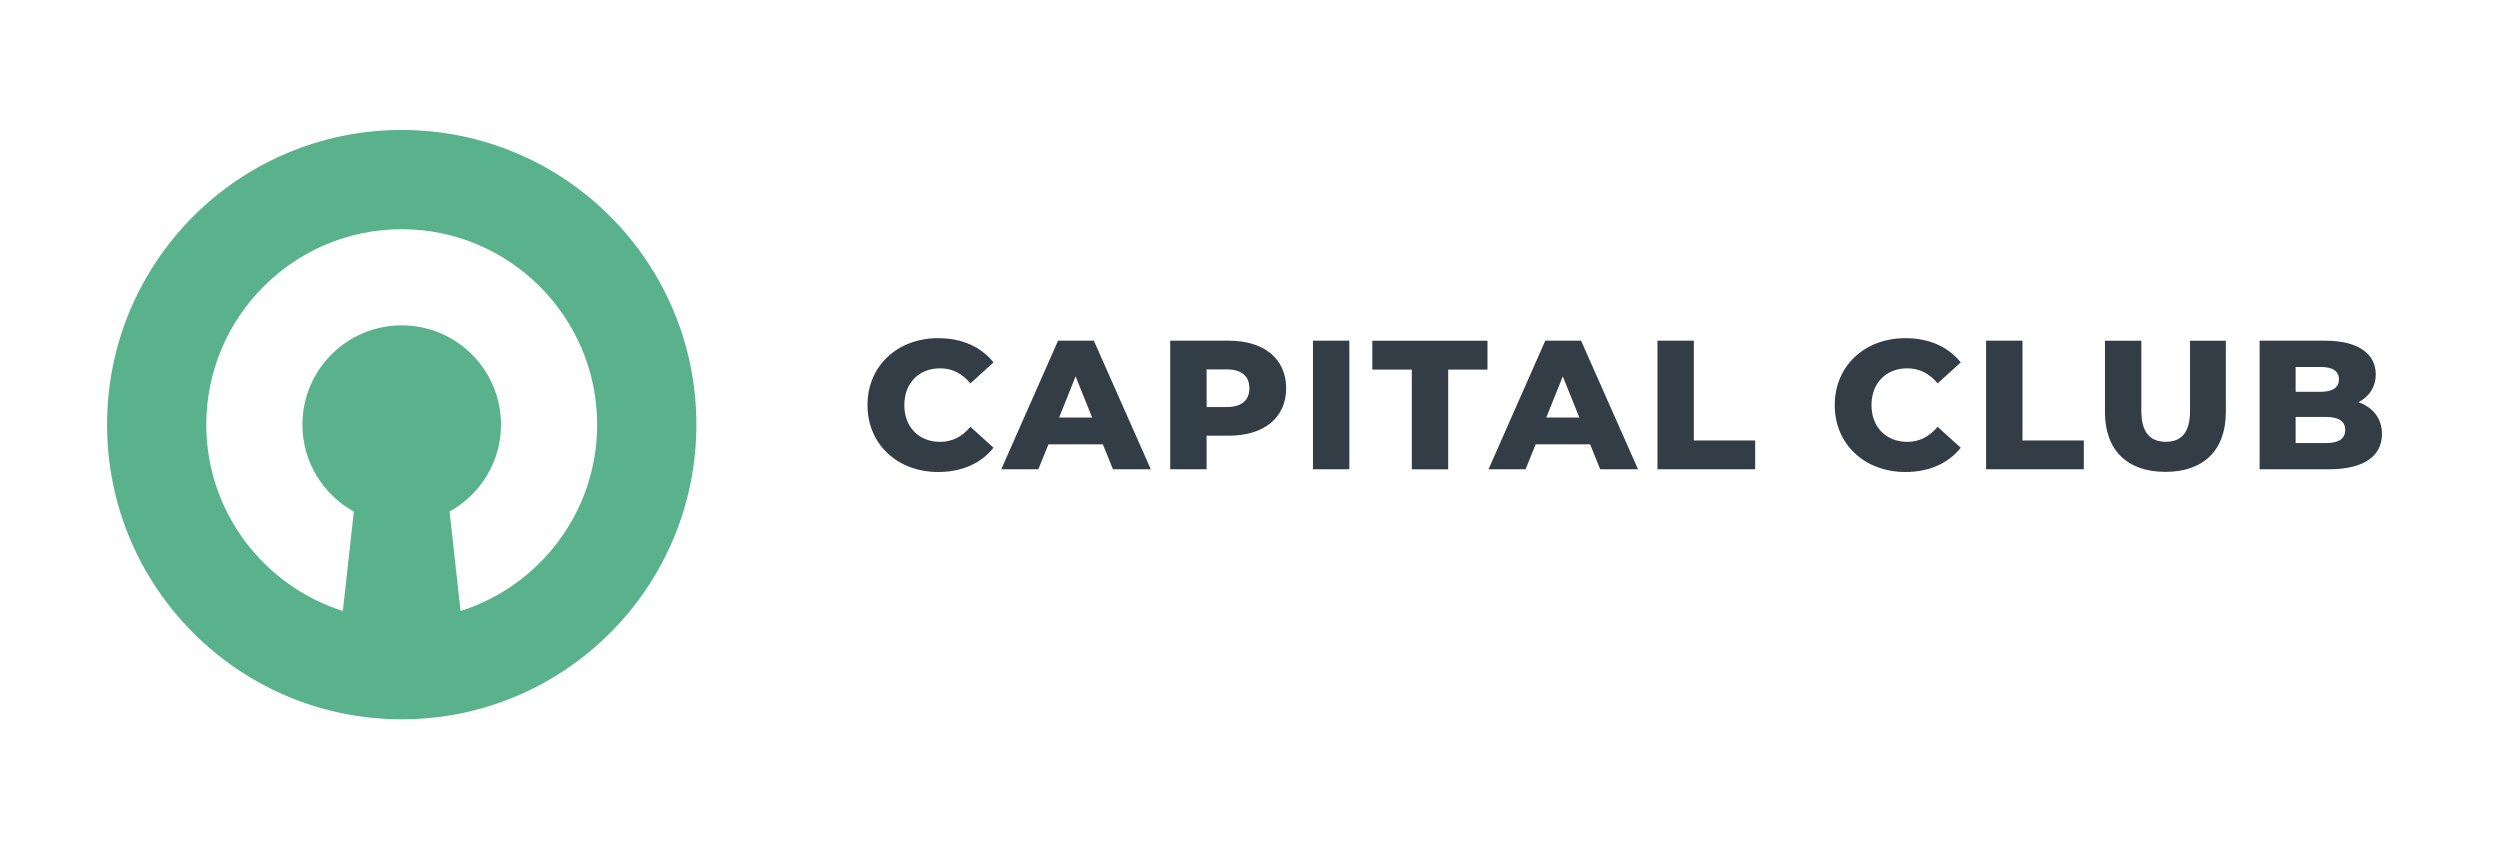 <svg xmlns="http://www.w3.org/2000/svg" viewBox="0 0 393.75 134.94"><defs><style>.d{fill:#323d45}</style></defs><g id="a"><path style="fill:none" d="M-.25 0h395.44v134.94H-.25z"/><path class="d" d="M136.63 63.79c0-6.16 4.71-10.53 11.14-10.53 3.73 0 6.74 1.36 8.71 3.82l-3.64 3.3c-1.27-1.53-2.84-2.37-4.77-2.37-3.33 0-5.64 2.31-5.64 5.79s2.31 5.79 5.64 5.79c1.94 0 3.5-.84 4.77-2.37l3.64 3.3c-1.97 2.46-4.98 3.82-8.71 3.82-6.42 0-11.14-4.37-11.14-10.53ZM173.69 69.98h-8.56l-1.59 3.93h-5.84l8.94-20.25h5.64l8.97 20.25h-5.96l-1.59-3.93Zm-1.68-4.22-2.6-6.48-2.6 6.48h5.21ZM202.57 61.16c0 4.6-3.47 7.46-9 7.46h-3.53v5.29h-5.73V53.66h9.26c5.53 0 9 2.86 9 7.49Zm-5.79 0c0-1.88-1.19-2.98-3.56-2.98h-3.18v5.93h3.18c2.37 0 3.56-1.1 3.56-2.95ZM206.79 53.66h5.73v20.25h-5.73V53.66ZM222.36 58.21h-6.22v-4.54h18.14v4.54h-6.19v15.71h-5.73V58.21ZM250.43 69.98h-8.56l-1.59 3.93h-5.84l8.94-20.25h5.64l8.97 20.25h-5.96l-1.59-3.93Zm-1.68-4.22-2.61-6.48-2.6 6.48h5.21ZM261.05 53.66h5.73v15.71h9.66v4.54h-15.39V53.66ZM288.97 63.79c0-6.16 4.72-10.53 11.14-10.53 3.73 0 6.74 1.36 8.71 3.82l-3.65 3.3c-1.27-1.53-2.83-2.37-4.77-2.37-3.33 0-5.64 2.31-5.64 5.79s2.31 5.79 5.64 5.79c1.94 0 3.5-.84 4.77-2.37l3.65 3.3c-1.97 2.46-4.98 3.82-8.71 3.82-6.42 0-11.14-4.37-11.14-10.53ZM312.81 53.66h5.73v15.71h9.66v4.54h-15.39V53.66ZM331.53 64.89V53.67h5.73v11.05c0 3.47 1.45 4.86 3.85 4.86s3.82-1.39 3.82-4.86V53.67h5.64v11.22c0 6.05-3.53 9.43-9.52 9.43s-9.52-3.38-9.52-9.43ZM375.16 68.36c0 3.5-2.89 5.55-8.33 5.55h-10.94V53.66h10.36c5.32 0 7.93 2.17 7.93 5.29 0 1.94-.98 3.5-2.72 4.4 2.29.81 3.7 2.55 3.7 5Zm-13.6-10.56v3.91h3.93c1.91 0 2.89-.67 2.89-1.97s-.98-1.94-2.89-1.94h-3.93Zm7.81 9.92c0-1.39-1.04-2.05-3.01-2.05h-4.8v4.11h4.8c1.97 0 3.01-.67 3.01-2.05Z"/><path d="M63.27 20.47c-25.63 0-46.41 20.78-46.41 46.41s20.78 46.41 46.41 46.41 46.41-20.78 46.41-46.41S88.9 20.47 63.27 20.47Zm9.27 75.76-1.73-15.66c4.82-2.67 8.1-7.8 8.1-13.69 0-8.62-7.01-15.64-15.64-15.64s-15.64 7.01-15.64 15.64c0 5.89 3.28 11.03 8.1 13.69L54 96.23c-12.45-3.94-21.51-15.61-21.51-29.35 0-16.97 13.81-30.78 30.78-30.78s30.78 13.81 30.78 30.78c0 13.74-9.05 25.41-21.51 29.35Z" style="fill:#59b28b"/></g></svg>